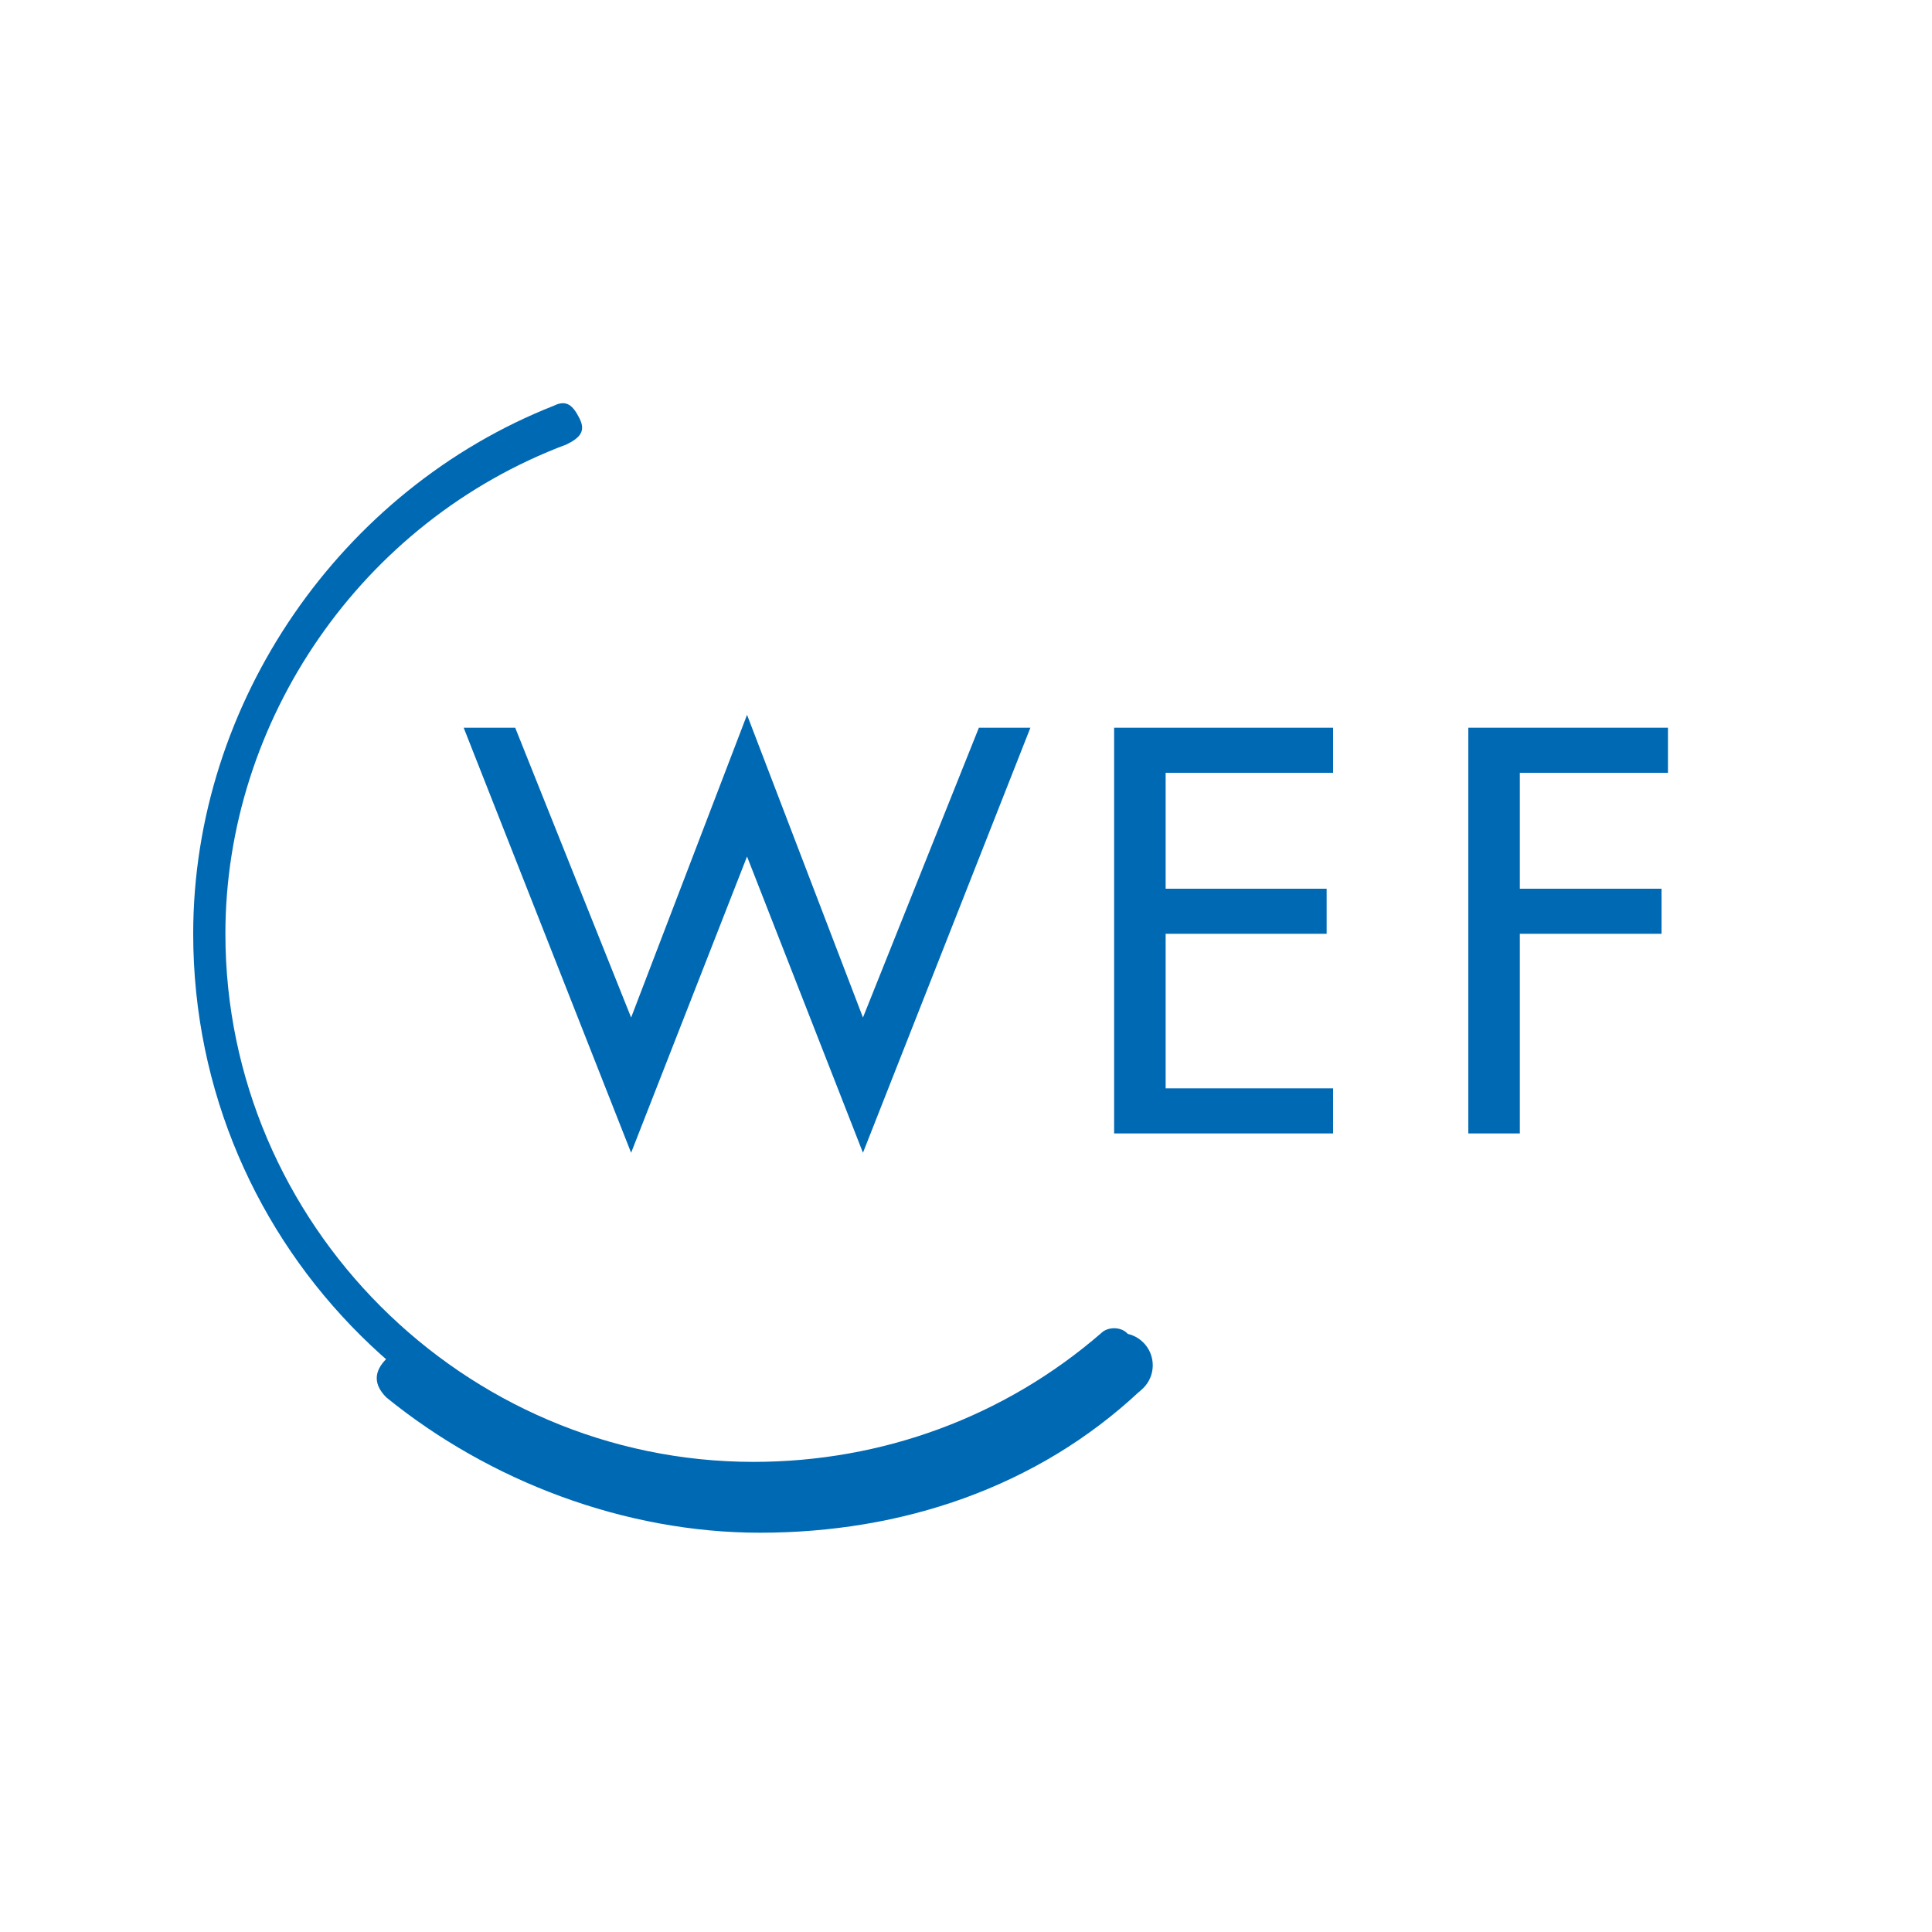 <?xml version="1.0" encoding="utf-8"?>
<!-- Generator: Adobe Illustrator 21.0.0, SVG Export Plug-In . SVG Version: 6.00 Build 0)  -->
<!DOCTYPE svg PUBLIC "-//W3C//DTD SVG 1.1//EN" "http://www.w3.org/Graphics/SVG/1.1/DTD/svg11.dtd">
<svg version="1.1" id="Ebene_1" xmlns="http://www.w3.org/2000/svg" xmlns:xlink="http://www.w3.org/1999/xlink" x="0px" y="0px"
	 width="30px" height="30px" viewBox="0 0 30 30" style="enable-background:new 0 0 30 30;" xml:space="preserve">
<style type="text/css">
	.st0{fill:#0069B4;}
</style>
<title>services-blau</title>
<g>
	<path class="st0" d="M9.8,15.8l1.8-4.7l1.8,4.7l1.8-4.5H16l-2.6,6.6l-1.8-4.6l-1.8,4.6l-2.6-6.6H8L9.8,15.8z"/>
	<path class="st0" d="M17.3,11.3h3.4V12h-2.6v1.8h2.5v0.7h-2.5v2.4h2.6v0.7h-3.4V11.3z"/>
	<path class="st0" d="M23.6,12v1.8h2.2v0.7h-2.2v3.1h-0.8v-6.3h3.1V12H23.6z"/>
</g>
<g>
	<path class="st0" d="M11.8,23.8c-2.1,0-4.2-0.8-5.8-2.1c-0.2-0.2-0.2-0.4,0-0.6c0.2-0.2,0.4-0.2,0.6,0c1.5,1.2,3.3,1.9,5.2,1.9
		c2,0,3.8-0.7,5.3-2c0.2-0.2,0.5-0.1,0.6,0c0.2,0.2,0.1,0.5,0,0.6C16.1,23.1,14,23.8,11.8,23.8z"/>
</g>
<g>
	<path class="st0" d="M11.8,23.3C7,23.3,3,19.4,3,14.5c0-3.6,2.3-6.9,5.6-8.2c0.2-0.1,0.3,0,0.4,0.2c0.1,0.2,0,0.3-0.2,0.4
		c-3.2,1.2-5.3,4.3-5.3,7.6c0,4.5,3.7,8.2,8.2,8.2c2,0,3.9-0.7,5.4-2c0.1-0.1,0.3-0.1,0.4,0c0.1,0.1,0.1,0.3,0,0.4
		C16,22.5,13.9,23.3,11.8,23.3z"/>
</g>
<g>
	<circle class="st0" cx="17.4" cy="21.2" r="0.5"/>
</g>
</svg>
